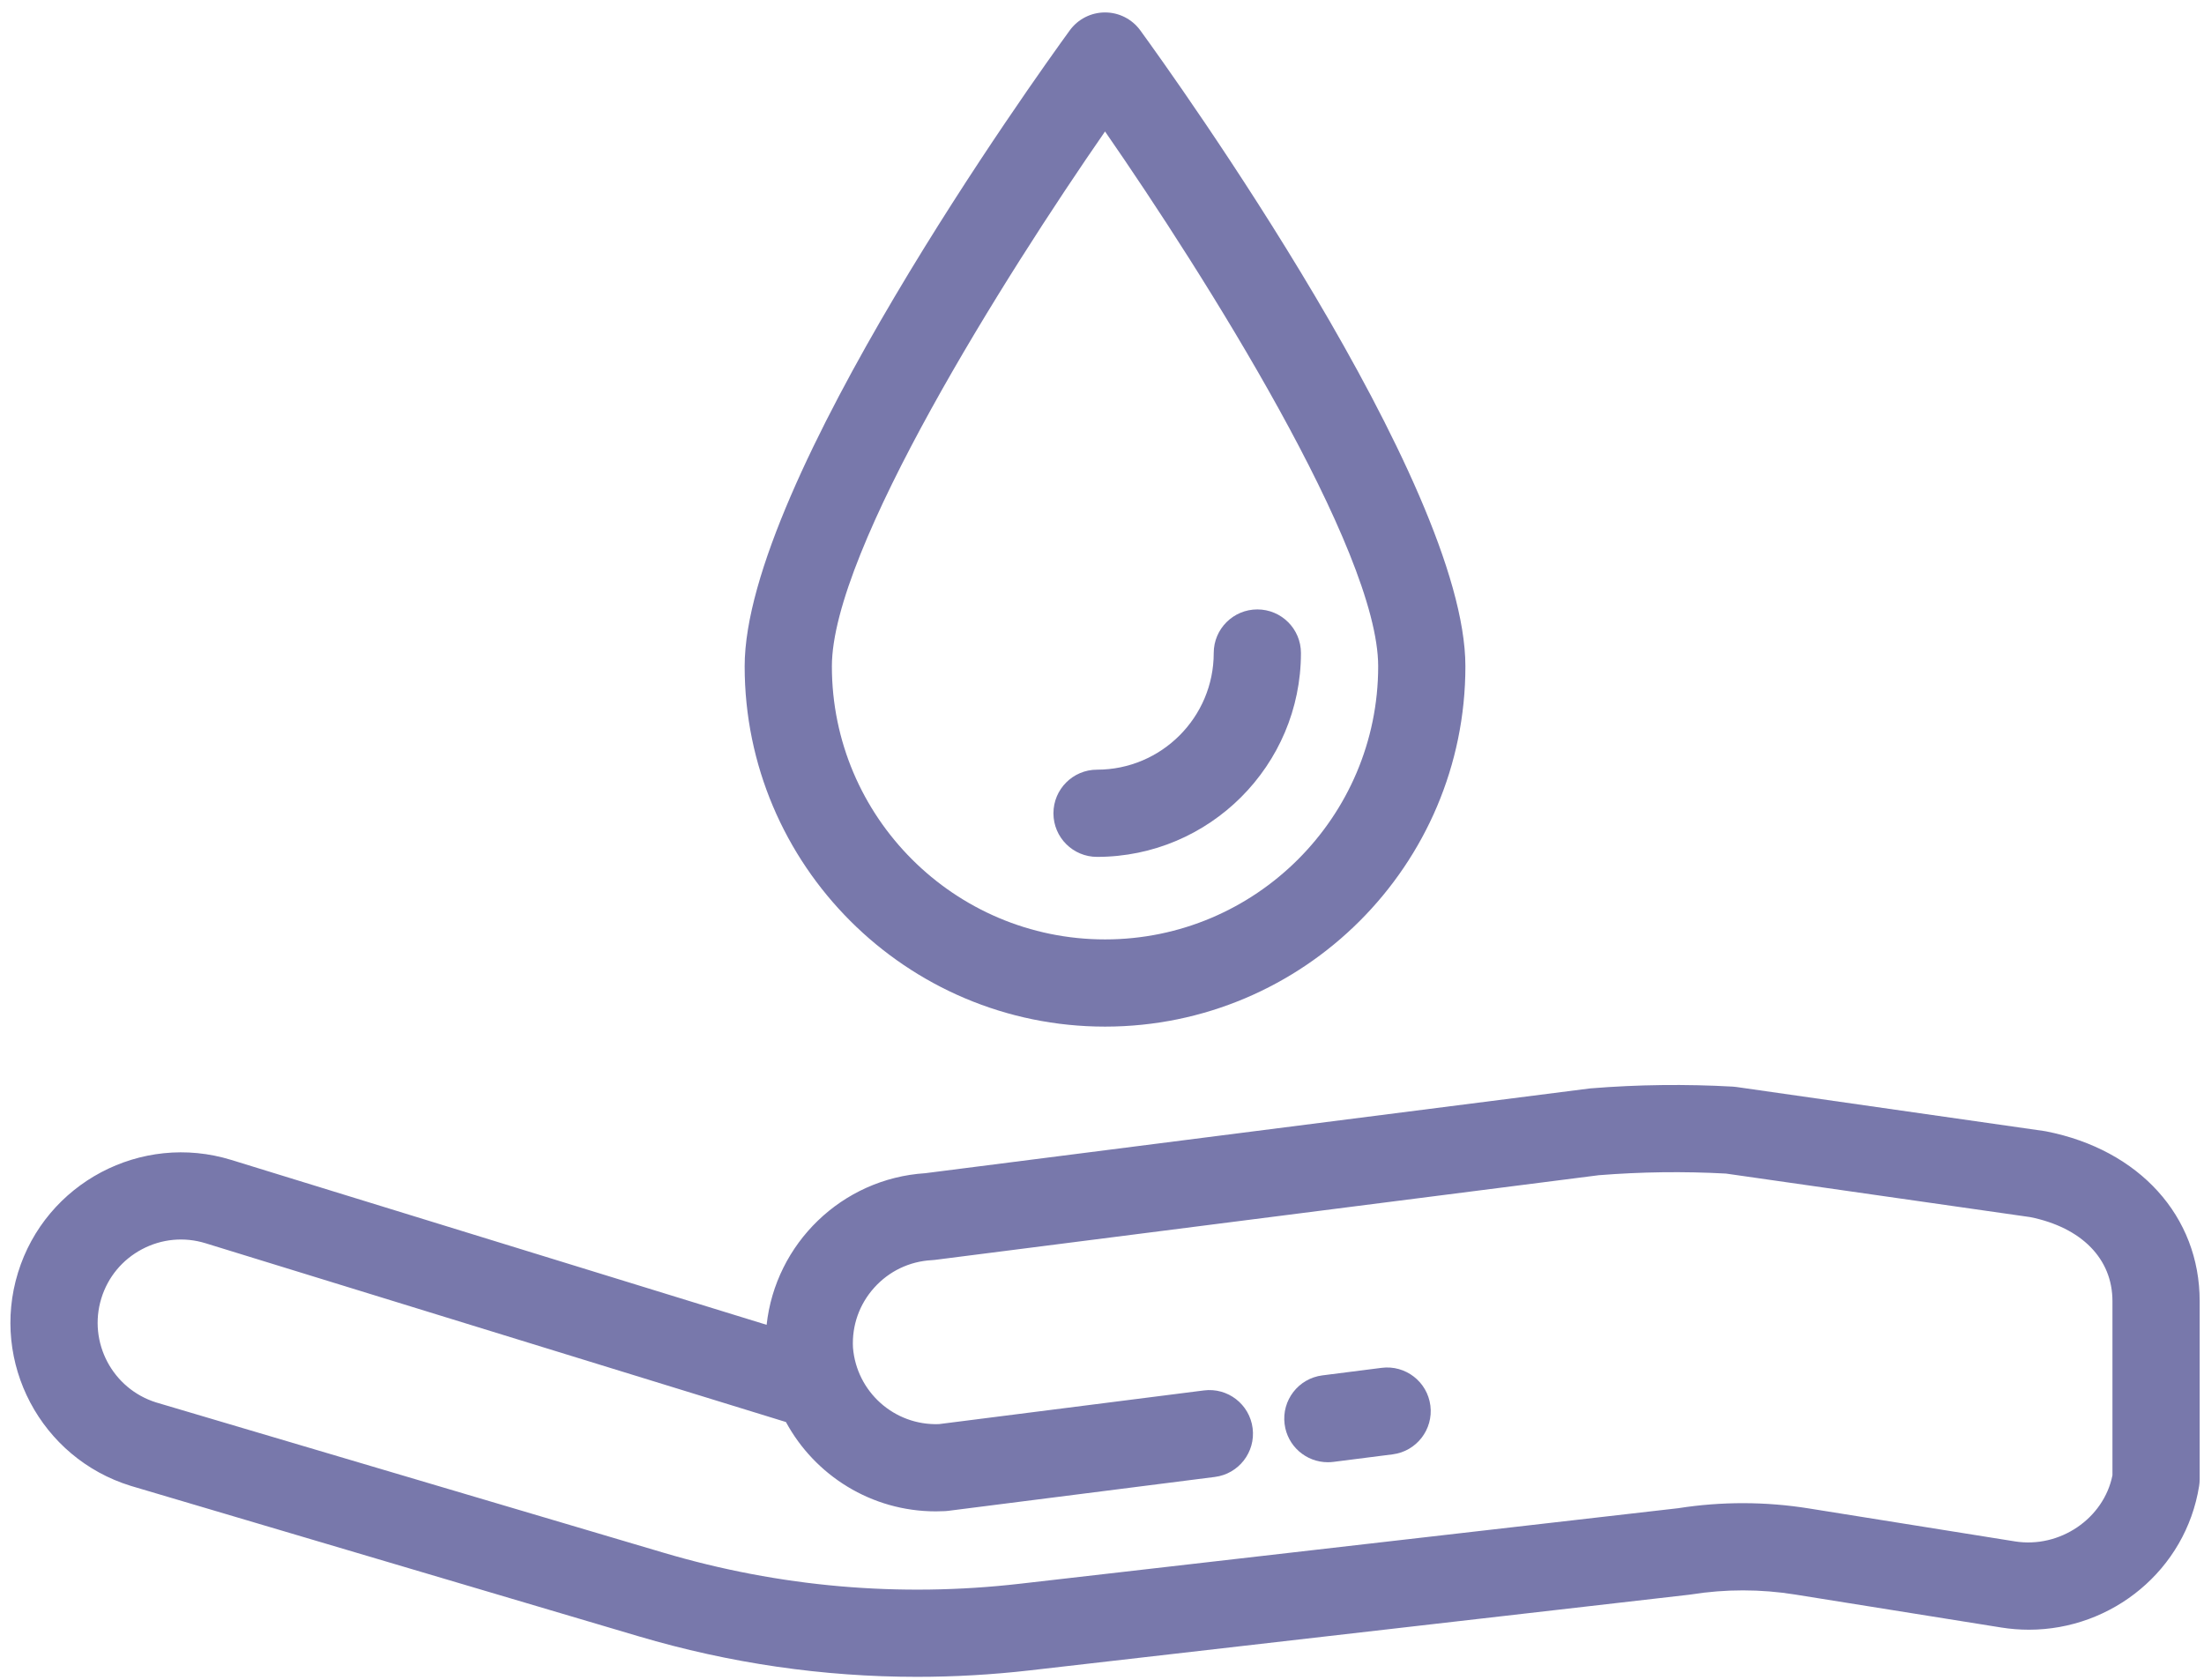 <svg width="143" height="109" viewBox="0 0 143 109" fill="none" xmlns="http://www.w3.org/2000/svg">
<path d="M132.757 73.419C132.709 73.41 132.66 73.401 132.611 73.395L112.663 70.54C112.583 70.529 112.503 70.521 112.422 70.516C109.363 70.344 106.264 70.382 103.21 70.629C103.167 70.633 103.124 70.637 103.081 70.643L60.039 76.134C54.607 76.479 50.313 80.718 49.74 85.974L15.002 75.272C9.17 73.475 2.963 76.758 1.167 82.59C-0.63 88.422 2.653 94.628 8.485 96.425C8.495 96.428 8.504 96.431 8.514 96.434L41.436 106.187C47.349 107.939 53.399 108.818 59.5 108.818C61.934 108.818 64.376 108.678 66.82 108.398L109.586 103.49C109.627 103.486 109.668 103.48 109.708 103.474C111.95 103.117 114.224 103.118 116.466 103.476L129.838 105.616C130.444 105.713 131.046 105.76 131.64 105.76C137.048 105.759 141.813 101.877 142.683 96.436C142.707 96.288 142.719 96.139 142.719 95.989V84.433C142.719 78.933 138.809 74.61 132.757 73.419ZM130.732 100.028L117.36 97.889C114.547 97.439 111.695 97.434 108.881 97.875L66.175 102.776C58.364 103.672 50.582 102.994 43.044 100.761L10.139 91.013C7.297 90.129 5.699 87.102 6.575 84.256C7 82.876 7.938 81.743 9.215 81.068C10.492 80.392 11.955 80.255 13.336 80.68L50.993 92.282C52.87 95.746 56.534 98.08 60.719 98.08C60.918 98.08 61.118 98.075 61.318 98.064C61.387 98.06 61.456 98.054 61.525 98.045L78.823 95.846C80.374 95.648 81.47 94.232 81.273 92.682C81.076 91.131 79.66 90.032 78.109 90.232L60.923 92.417C58.017 92.52 55.58 90.321 55.343 87.46C55.267 86.021 55.756 84.637 56.72 83.565C57.685 82.49 59.011 81.856 60.453 81.778C60.523 81.775 60.592 81.769 60.66 81.76L103.732 76.265C106.468 76.046 109.243 76.01 111.984 76.159L131.732 78.985C135.07 79.664 137.06 81.697 137.06 84.433V95.74C136.497 98.543 133.647 100.493 130.732 100.028Z" fill="#7878AB"/>
<path d="M89.642 88.766L85.798 89.255C84.248 89.452 83.151 90.868 83.348 92.418C83.529 93.848 84.747 94.891 86.151 94.891C86.27 94.891 86.39 94.884 86.511 94.869L90.356 94.38C91.906 94.183 93.003 92.766 92.806 91.216C92.609 89.665 91.19 88.567 89.642 88.766Z" fill="#7878AB"/>
<path d="M71.697 66.622C84.589 66.622 95.078 56.134 95.078 43.241C95.078 31.315 76.144 4.94 73.985 1.972C73.452 1.24 72.602 0.807 71.697 0.807C70.791 0.807 69.941 1.24 69.408 1.972C67.249 4.94 48.315 31.315 48.315 43.241C48.315 56.133 58.804 66.622 71.697 66.622ZM71.697 8.532C78.165 17.872 89.419 35.689 89.419 43.241C89.419 53.013 81.469 60.963 71.697 60.963C61.925 60.963 53.974 53.013 53.974 43.241C53.974 35.693 65.228 17.873 71.697 8.532Z" fill="#7878AB"/>
<path d="M71.178 55.607C78.473 55.607 84.408 49.672 84.408 42.378C84.408 40.815 83.141 39.548 81.579 39.548C80.016 39.548 78.749 40.815 78.749 42.378C78.749 46.552 75.353 49.948 71.178 49.948C69.616 49.948 68.349 51.215 68.349 52.778C68.349 54.341 69.616 55.607 71.178 55.607Z" fill="#7878AB"/>
</svg>
